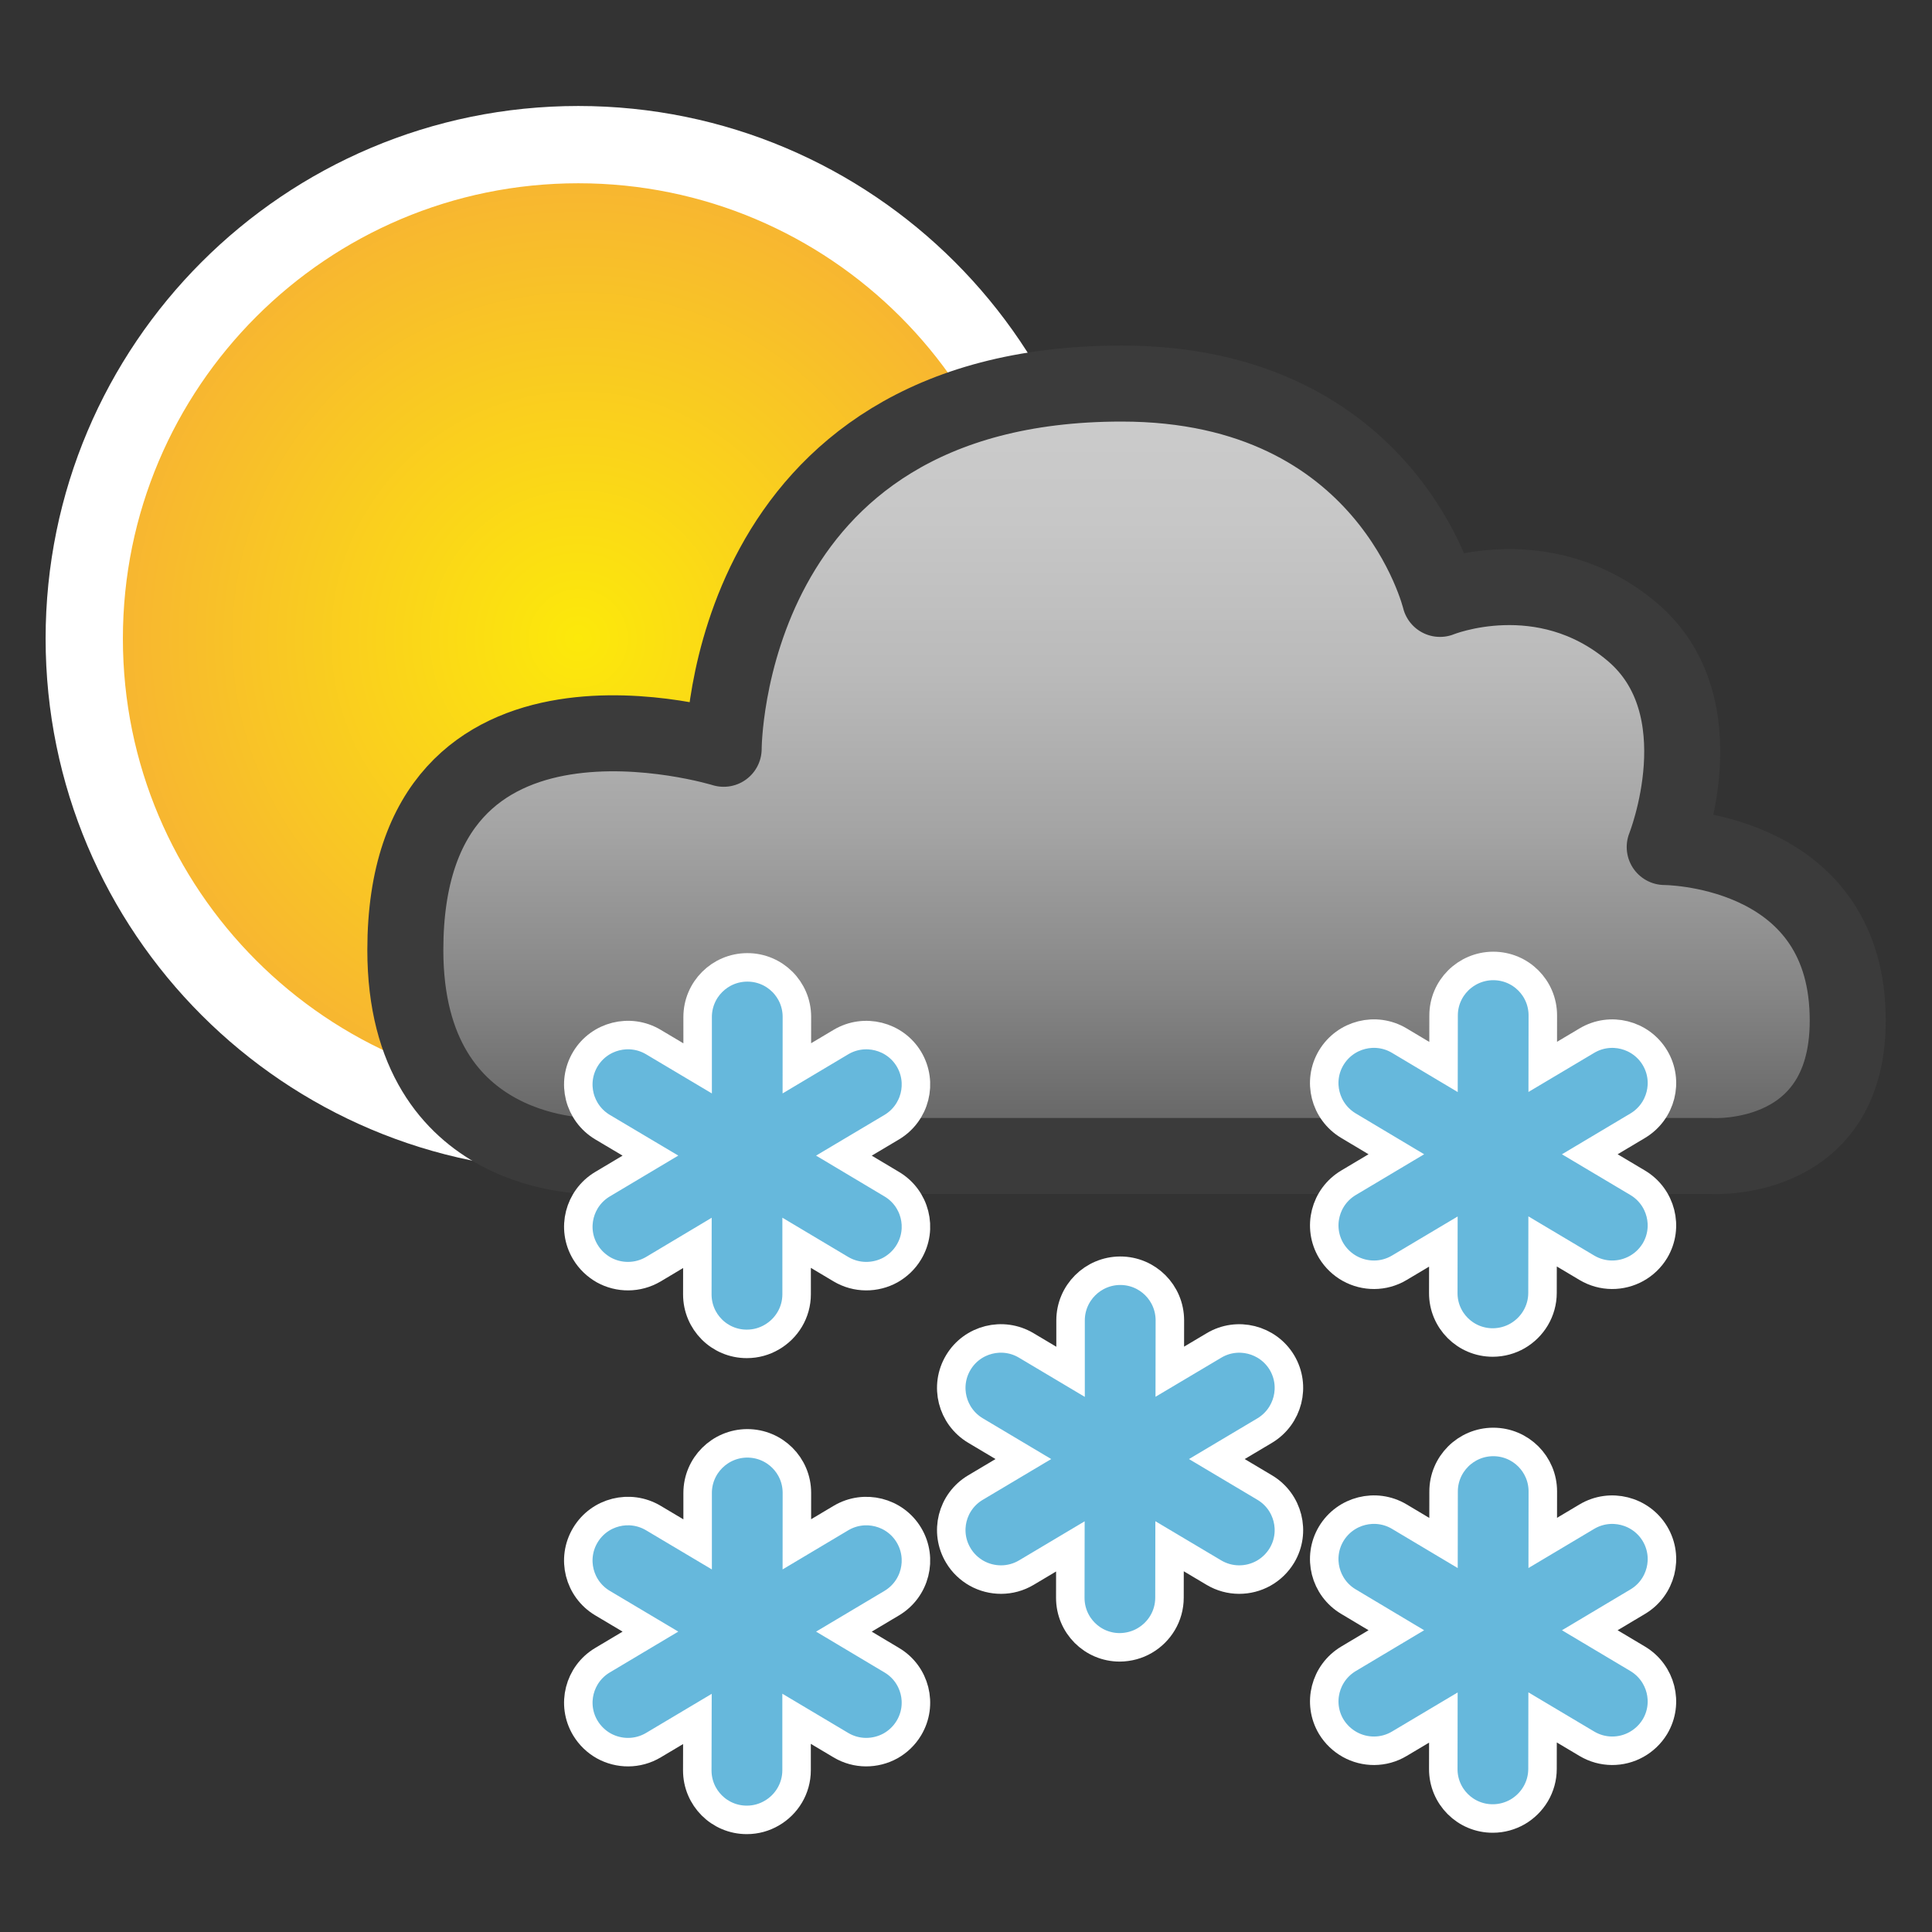 <?xml version="1.0" encoding="utf-8"?>
<!-- Generator: Adobe Illustrator 14.0.0, SVG Export Plug-In  -->
<!DOCTYPE svg PUBLIC "-//W3C//DTD SVG 1.1//EN" "http://www.w3.org/Graphics/SVG/1.1/DTD/svg11.dtd">
<svg version="1.1"
	 xmlns="http://www.w3.org/2000/svg" xmlns:xlink="http://www.w3.org/1999/xlink" xmlns:a="http://ns.adobe.com/AdobeSVGViewerExtensions/3.0/"
	 x="0px" y="0px" width="100px" height="100px" viewBox="-2.361 -5.486 100 100" enable-background="new -2.361 -5.486 100 100"
	 xml:space="preserve">
<rect x="-2.361" y="-5.486" width="100" height="100" fill="#333333" stroke="none"/>
<defs>
</defs>
<radialGradient id="SVGID_1_" cx="27.568" cy="27.567" r="25.568" gradientUnits="userSpaceOnUse">
	<stop  offset="0" style="stop-color:#FCE90A"/>
	<stop  offset="1" style="stop-color:#F7B234"/>
</radialGradient>
<path fill="url(#SVGID_1_)" stroke="#FFFFFF" stroke-width="4" d="M53.137,27.566c0,14.121-11.445,25.568-25.566,25.568
	C13.453,53.135,2,41.688,2,27.566C2,13.447,13.453,2,27.57,2C41.691,2,53.137,13.447,53.137,27.566z"/>
<linearGradient id="SVGID_2_" gradientUnits="userSpaceOnUse" x1="55.95" y1="14.365" x2="55.95" y2="52.921">
	<stop  offset="0" style="stop-color:#CCCCCC"/>
	<stop  offset="0.184" style="stop-color:#C7C7C7"/>
	<stop  offset="0.388" style="stop-color:#BABABA"/>
	<stop  offset="0.601" style="stop-color:#A4A4A4"/>
	<stop  offset="0.819" style="stop-color:#858585"/>
	<stop  offset="1" style="stop-color:#666666"/>
</linearGradient>
<path fill="url(#SVGID_2_)" stroke="#3B3B3B" stroke-width="3.934" stroke-linejoin="round" d="M28.332,54.348H86.23
	c0,0,7.51,0.484,7.025-7.752c-0.488-8.24-9.451-8.24-9.451-8.24s2.908-7.27-1.693-11.146c-4.605-3.879-9.938-1.697-9.938-1.697
	s-2.666-11.146-16.477-11.146c-20.619,0-20.6,18.904-20.6,18.904s-16.477-5.098-16.477,10.416
	C18.621,54.635,28.332,54.348,28.332,54.348z"/>
<path fill="#66B8DC" stroke="#FFFFFF" stroke-width="1.475" d="M43.799,55.809l-2.48-1.48l2.48-1.475
	c1.215-0.73,1.613-2.301,0.887-3.52c-0.725-1.209-2.305-1.607-3.521-0.883l-2.281,1.359l0.002-2.666
	c0-1.414-1.148-2.563-2.568-2.559c-1.418,0.002-2.57,1.152-2.57,2.57v2.658l-2.291-1.363c-1.217-0.725-2.795-0.326-3.521,0.883
	c-0.73,1.219-0.33,2.789,0.887,3.52l2.482,1.475l-2.482,1.48c-1.213,0.725-1.617,2.297-0.887,3.51
	c0.242,0.404,0.576,0.711,0.953,0.926c0.775,0.43,1.754,0.445,2.572-0.039l2.275-1.359l-0.004,2.666
	c0,1.418,1.148,2.566,2.566,2.561c0.469,0,0.906-0.127,1.279-0.344c0.775-0.445,1.295-1.275,1.295-2.227V58.84l2.289,1.365
	c0.814,0.484,1.793,0.469,2.574,0.039c0.375-0.215,0.711-0.521,0.951-0.926C45.412,58.105,45.014,56.533,43.799,55.809z"/>
<path fill="#66B8DC" stroke="#FFFFFF" stroke-width="1.475" d="M82.408,55.736l-2.482-1.477l2.482-1.479
	c1.217-0.729,1.617-2.301,0.891-3.516c-0.73-1.215-2.309-1.613-3.527-0.885l-2.281,1.357l0.004-2.662
	c0-1.418-1.145-2.563-2.566-2.563c-1.418,0.004-2.574,1.152-2.57,2.57l-0.004,2.66l-2.285-1.363
	c-1.219-0.729-2.797-0.33-3.527,0.885c-0.727,1.215-0.326,2.787,0.893,3.516l2.477,1.479l-2.477,1.477
	c-1.215,0.725-1.619,2.297-0.893,3.514c0.242,0.398,0.576,0.711,0.957,0.922c0.775,0.43,1.756,0.449,2.57-0.039l2.277-1.355
	l-0.004,2.664c-0.004,1.416,1.145,2.564,2.566,2.561c0.465-0.002,0.902-0.127,1.279-0.344c0.771-0.447,1.291-1.277,1.291-2.227
	l0.004-2.662l2.289,1.363c0.818,0.488,1.795,0.469,2.57,0.039c0.381-0.211,0.715-0.523,0.957-0.922
	C84.025,58.033,83.621,56.461,82.408,55.736z"/>
<path fill="#66B8DC" stroke="#FFFFFF" stroke-width="1.475" d="M43.799,80.447l-2.48-1.48l2.48-1.477
	c1.215-0.727,1.613-2.299,0.887-3.516c-0.725-1.215-2.305-1.609-3.521-0.885l-2.281,1.359l0.002-2.666
	c0-1.416-1.148-2.561-2.568-2.561c-1.418,0.004-2.57,1.154-2.57,2.57v2.66l-2.291-1.363c-1.217-0.725-2.795-0.33-3.521,0.885
	c-0.73,1.217-0.33,2.789,0.887,3.516l2.482,1.477l-2.482,1.48c-1.213,0.723-1.617,2.293-0.887,3.51
	c0.242,0.4,0.576,0.713,0.953,0.924c0.775,0.43,1.754,0.449,2.572-0.039l2.275-1.355L33.73,86.15c0,1.416,1.148,2.564,2.566,2.561
	c0.469,0,0.906-0.127,1.279-0.344c0.775-0.443,1.295-1.277,1.295-2.227v-2.662l2.289,1.363c0.814,0.488,1.793,0.469,2.574,0.039
	c0.375-0.211,0.711-0.523,0.951-0.924C45.412,82.74,45.014,81.17,43.799,80.447z"/>
<path fill="#66B8DC" stroke="#FFFFFF" stroke-width="1.475" d="M82.408,80.375l-2.482-1.479l2.482-1.48
	c1.217-0.725,1.617-2.297,0.891-3.514c-0.73-1.213-2.309-1.611-3.527-0.885l-2.281,1.359l0.004-2.666
	c0-1.412-1.145-2.561-2.566-2.561c-1.418,0.002-2.574,1.156-2.57,2.572l-0.004,2.658l-2.285-1.363
	c-1.219-0.727-2.797-0.328-3.527,0.885c-0.727,1.217-0.326,2.789,0.893,3.514l2.477,1.48l-2.477,1.479
	c-1.215,0.727-1.619,2.297-0.893,3.512c0.242,0.398,0.576,0.709,0.957,0.922c0.775,0.432,1.756,0.449,2.57-0.039l2.277-1.355
	l-0.004,2.666c-0.004,1.412,1.145,2.566,2.566,2.559c0.465,0,0.902-0.127,1.279-0.342c0.771-0.449,1.291-1.275,1.291-2.229
	l0.004-2.662l2.289,1.363c0.818,0.488,1.795,0.471,2.57,0.039c0.381-0.213,0.715-0.523,0.957-0.922
	C84.025,82.672,83.621,81.102,82.408,80.375z"/>
<path fill="#66B8DC" stroke="#FFFFFF" stroke-width="1.475" d="M63.104,71.512l-2.482-1.477l2.482-1.477
	c1.213-0.73,1.613-2.303,0.887-3.52c-0.73-1.211-2.309-1.609-3.521-0.881l-2.283,1.357l0.004-2.664
	c-0.004-1.416-1.148-2.564-2.57-2.563c-1.416,0.004-2.57,1.154-2.57,2.572v2.66l-2.289-1.363c-1.217-0.729-2.797-0.33-3.521,0.881
	c-0.73,1.217-0.332,2.789,0.887,3.52l2.48,1.477l-2.48,1.477c-1.219,0.725-1.617,2.297-0.887,3.512
	c0.236,0.4,0.576,0.713,0.951,0.924c0.777,0.432,1.756,0.451,2.574-0.037l2.275-1.355l-0.004,2.664c0,1.414,1.145,2.564,2.564,2.561
	c0.465-0.004,0.908-0.129,1.279-0.346c0.773-0.445,1.291-1.275,1.291-2.225l0.004-2.662l2.291,1.363
	c0.818,0.488,1.797,0.469,2.572,0.037c0.377-0.211,0.711-0.523,0.953-0.924C64.717,73.809,64.316,72.236,63.104,71.512z"/>
</svg>

